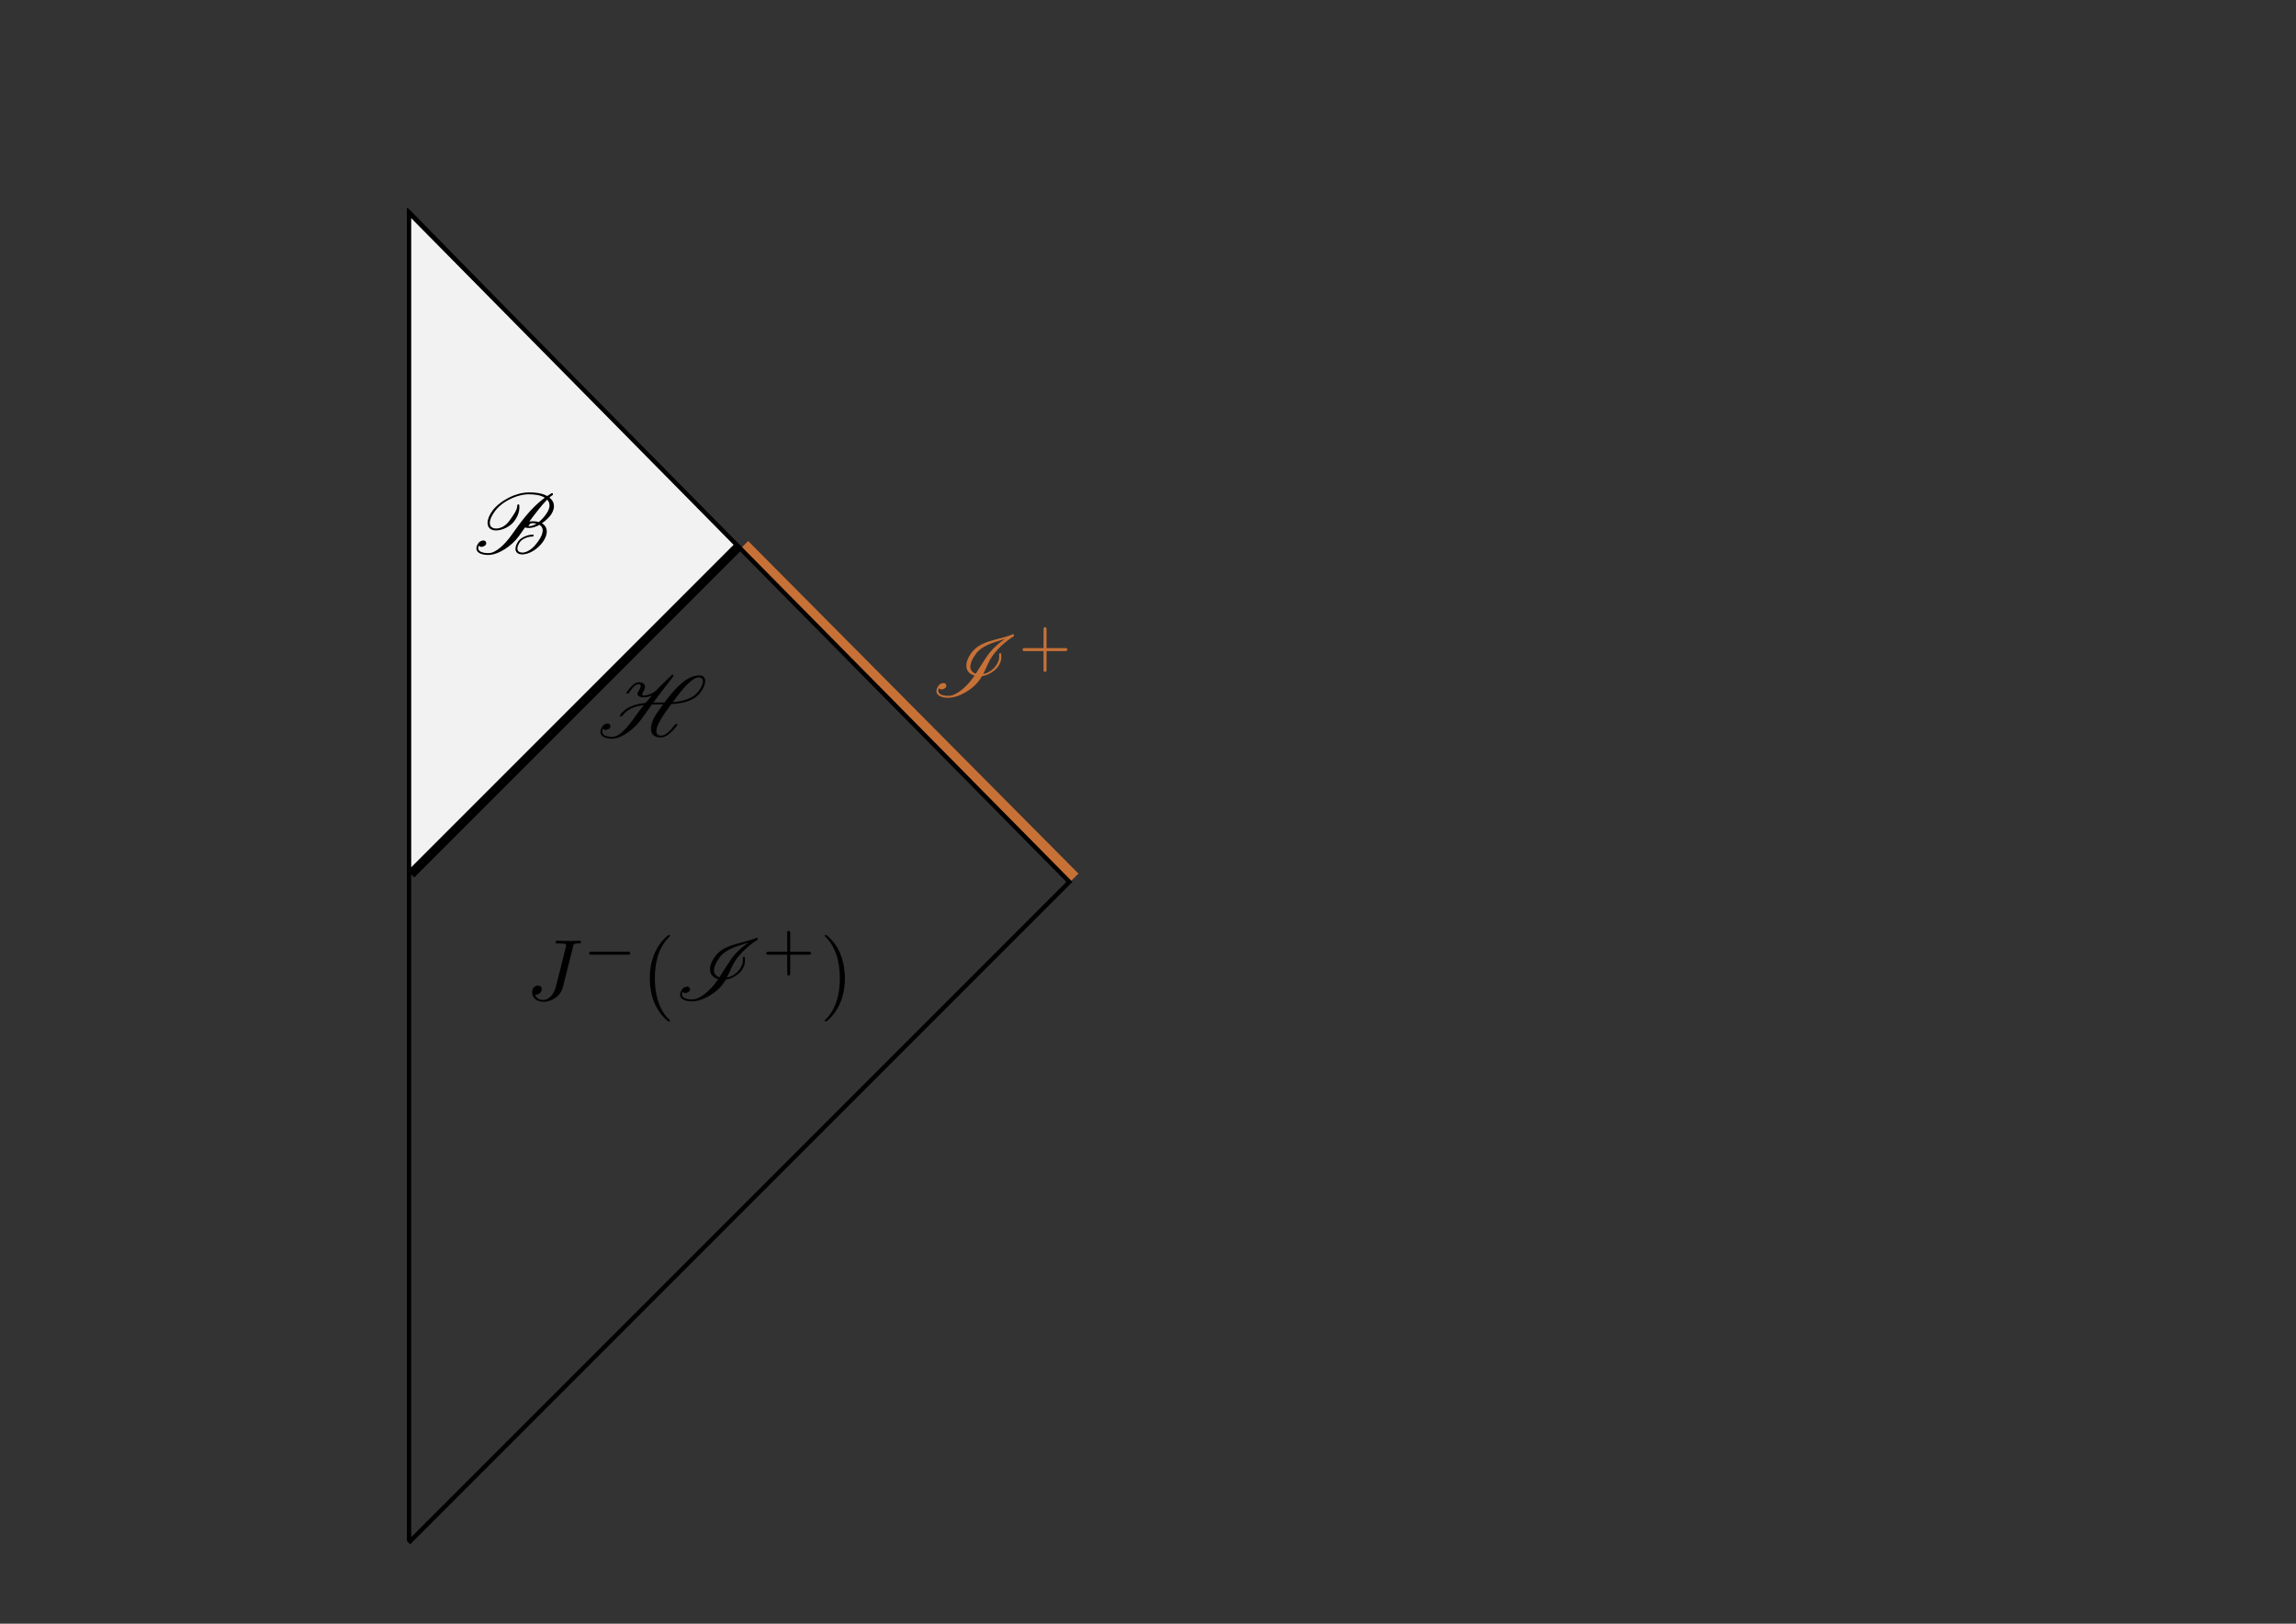 <?xml version="1.0" encoding="UTF-8" standalone="no"?>
<!-- Created with Inkscape (http://www.inkscape.org/) -->

<svg
   xmlns:ns0="http://www.iki.fi/pav/software/textext/"
   xmlns:dc="http://purl.org/dc/elements/1.1/"
   xmlns:cc="http://creativecommons.org/ns#"
   xmlns:rdf="http://www.w3.org/1999/02/22-rdf-syntax-ns#"
   xmlns:svg="http://www.w3.org/2000/svg"
   xmlns="http://www.w3.org/2000/svg"
   xmlns:sodipodi="http://sodipodi.sourceforge.net/DTD/sodipodi-0.dtd"
   xmlns:inkscape="http://www.inkscape.org/namespaces/inkscape"
   width="1052.362"
   height="744.094"
   id="svg2"
   version="1.1"
   inkscape:version="0.48.4 r9939"
   sodipodi:docname="glo_spurious_bh.svg">
  <rect width="100%" height="100%" fill="#333333" stroke="none"/>
  <sodipodi:namedview
     id="base"
     pagecolor="#ffffff"
     bordercolor="#666666"
     borderopacity="1.0"
     inkscape:pageopacity="0.0"
     inkscape:pageshadow="2"
     inkscape:zoom="1.1914558"
     inkscape:cx="340.64685"
     inkscape:cy="342.00384"
     inkscape:document-units="px"
     inkscape:current-layer="layer1"
     showgrid="false"
     inkscape:window-width="1535"
     inkscape:window-height="876"
     inkscape:window-x="65"
     inkscape:window-y="24"
     inkscape:window-maximized="1" />
  <defs
     id="defs4">
    <marker
       style="overflow:visible;"
       id="Arrow1Lend"
       refX="0.0"
       refY="0.0"
       orient="auto"
       inkscape:stockid="Arrow1Lend">
      <path
         transform="scale(0.8) rotate(180) translate(12.5,0)"
         style="fill-rule:evenodd;stroke:#000000;stroke-width:1.0pt;"
         d="M 0.0,0.0 L 5.0,-5.0 L -12.5,0.0 L 5.0,5.0 L 0.0,0.0 z "
         id="path3874" />
    </marker>
    <marker
       style="overflow:visible;"
       id="Arrow1Lendi"
       refX="0.0"
       refY="0.0"
       orient="auto"
       inkscape:stockid="Arrow1Lendi">
      <path
         transform="scale(0.8) rotate(180) translate(12.5,0)"
         style="stroke:#ff0000;stroke-width:1.0pt;fill:#ff0000;fill-rule:evenodd"
         d="M 0.0,0.0 L 5.0,-5.0 L -12.5,0.0 L 5.0,5.0 L 0.0,0.0 z "
         id="path4316" />
    </marker>
  </defs>
  <g
     transform="translate(0,-308.268)"
     id="layer1"
     inkscape:groupmode="layer"
     inkscape:label="Calque 1">
    <path
       style="fill:#c87137;stroke:#c87137;stroke-width:4.884;stroke-linecap:butt;stroke-linejoin:miter;stroke-miterlimit:4;stroke-opacity:1;stroke-dasharray:none"
       d="m 341.19,557.924 151.366,152.408"
       id="path3814"
       inkscape:connector-curvature="0"
       sodipodi:nodetypes="cc" />
    <path
       style="fill:#f2f2f2;stroke:#000000;stroke-width:1px;stroke-linecap:butt;stroke-linejoin:miter;stroke-opacity:1"
       d="m 187.613,96.662 0,302.358 149.504,-149.504 z"
       id="path3820"
       inkscape:connector-curvature="0"
       transform="translate(0,308.268)"
       sodipodi:nodetypes="cccc" />
    <g
       style="font-style:normal;font-variant:normal;font-weight:normal;font-stretch:normal;letter-spacing:normal;word-spacing:normal;text-anchor:start;fill:#c87137;stroke:#aa4400;stroke-linecap:butt;stroke-linejoin:miter;stroke-miterlimit:10.433;stroke-opacity:1;stroke-dasharray:none;stroke-dashoffset:0"
       id="content"
       transform="matrix(4,0,0,-4,-466.849,3455.882)"
       xml:space="preserve"
       stroke-miterlimit="10.433"
       font-style="normal"
       font-variant="normal"
       font-weight="normal"
       font-stretch="normal"
       font-size-adjust="none"
       letter-spacing="normal"
       word-spacing="normal"
       ns0:text="$\\mathscr{I}^+$"
       ns0:preamble="/home/eric/BHLectures/Notes/latex_inkscape.ini"><path
         style="fill:#c87137;stroke:#aa4400;stroke-width:0"
         inkscape:connector-curvature="0"
         d="m 230.42,711.73 0.11,0.16 0.12,0.16 0.13,0.15 0.13,0.15 0.14,0.16 0.14,0.15 0.15,0.14 0.15,0.15 0.16,0.14 0.16,0.14 0.17,0.14 0.17,0.14 0.18,0.13 0.18,0.13 0.18,0.12 0.18,0.12 c 0.02,0.01 0.03,0.04 0.03,0.07 l -0.01,0.08 c -0.01,0.01 -0.01,0.02 -0.01,0.03 -0.01,0.04 -0.05,0.06 -0.08,0.06 -0.01,0 -0.02,0 -0.03,-0.01 -1.8,-0.74 -3.72,-0.67 -4.8,-2.2 -0.35,-0.49 -0.53,-0.98 -0.53,-1.4 0,-0.16 0.03,-0.31 0.08,-0.44 0.14,-0.35 0.45,-0.58 0.86,-0.7 l 0.14,0.22 c -0.31,0.1 -0.52,0.3 -0.59,0.56 -0.02,0.07 -0.03,0.15 -0.03,0.23 0,0.4 0.22,0.91 0.6,1.43 0.65,0.94 1.82,1.28 2.98,1.64 0.13,0.04 0.26,0.08 0.38,0.12 -0.79,-0.53 -1.48,-1.18 -1.97,-1.87 h 0 c -0.5,-0.7 -0.91,-1.41 -1.37,-2.11 l -0.14,-0.22 -0.17,-0.24 c -0.75,-1.05 -1.92,-2.08 -2.81,-2.08 -0.69,0 -1.17,0.18 -1.17,0.58 0,0.09 0.02,0.2 0.08,0.31 0.06,-0.1 0.17,-0.15 0.29,-0.15 0.25,0 0.55,0.2 0.55,0.39 0,0.24 -0.15,0.34 -0.33,0.34 -0.2,0 -0.44,-0.12 -0.56,-0.29 -0.17,-0.25 -0.25,-0.46 -0.25,-0.64 0,-0.52 0.63,-0.76 1.35,-0.76 1.21,0 2.91,0.96 3.7,2.2 l 0.18,0.28 c 0.28,0.04 0.6,0.14 0.92,0.32 0.37,0.2 0.71,0.48 0.93,0.79 0.29,0.41 0.36,0.78 0.36,1.11 0,0.11 -0.01,0.23 -0.02,0.34 -0.01,0.04 -0.04,0.07 -0.08,0.07 h -0.02 c -0.03,0 -0.06,-0.02 -0.09,-0.03 -0.03,-0.02 -0.05,-0.05 -0.05,-0.09 0.01,-0.08 0.02,-0.16 0.02,-0.24 0,-0.31 -0.09,-0.67 -0.37,-1.06 -0.19,-0.27 -0.47,-0.54 -0.8,-0.72 -0.23,-0.13 -0.46,-0.21 -0.67,-0.25 0.38,0.69 0.55,1.36 1.05,2.05 z"
         id="path4387" /><path
         style="fill:#c87137;stroke:#aa4400;stroke-width:0"
         inkscape:connector-curvature="0"
         d="m 236.63,712.31 h 2.13 c 0.09,0 0.26,0 0.26,0.17 0,0.17 -0.16,0.17 -0.26,0.17 h -2.13 v 2.14 c 0,0.09 0,0.25 -0.17,0.25 -0.17,0 -0.17,-0.16 -0.17,-0.25 v -2.14 h -2.14 c -0.09,0 -0.26,0 -0.26,-0.17 0,-0.17 0.16,-0.17 0.26,-0.17 h 2.14 v -2.13 c 0,-0.09 0,-0.26 0.16,-0.26 0.18,0 0.18,0.16 0.18,0.26 z"
         id="path4389" /></g>    <g
       ns0:preamble="/home/eric/BHLectures/Notes/latex_inkscape.ini"
       ns0:text="$J^-(\\mathscr{I}^+)$"
       word-spacing="normal"
       letter-spacing="normal"
       font-size-adjust="none"
       font-stretch="normal"
       font-weight="normal"
       font-variant="normal"
       font-style="normal"
       stroke-miterlimit="10.433"
       xml:space="preserve"
       transform="matrix(4,0,0,-4,-652.659,3595.011)"
       id="g4433"
       style="font-style:normal;font-variant:normal;font-weight:normal;font-stretch:normal;letter-spacing:normal;word-spacing:normal;text-anchor:start;fill:none;stroke:#000000;stroke-linecap:butt;stroke-linejoin:miter;stroke-miterlimit:10.433;stroke-opacity:1;stroke-dasharray:none;stroke-dashoffset:0"><path
         id="path4435"
         d="m 228.82,713.18 0,0.03 0.01,0.03 0.01,0.03 0,0.03 0.01,0.02 0.01,0.02 0,0.03 0.01,0.02 0.01,0.02 0.01,0.02 0.01,0.01 0.01,0.02 0.01,0.02 0.01,0.01 0.02,0.01 0.01,0.02 0.02,0.01 0.02,0.01 0.02,0.01 0.02,0.01 0.02,0 0.02,0.01 0.03,0.01 0.02,0 0.01,0 0.02,0.01 0.01,0 0.02,0 0.02,0 0.01,0 0.02,0 0.02,0.01 0.02,0 0.02,0 0.02,0 0.02,0 0.02,0 0.03,0 0.02,0 0.03,0 0.02,0 c 0.16,0 0.27,0 0.27,0.19 0,0.09 -0.06,0.12 -0.14,0.12 -0.25,0 -0.85,-0.03 -1.1,-0.03 -0.33,0 -1.14,0.03 -1.47,0.03 -0.09,0 -0.2,0 -0.2,-0.2 0,-0.11 0.07,-0.11 0.33,-0.11 0.23,0 0.33,0 0.58,-0.02 0.24,-0.03 0.31,-0.06 0.31,-0.2 0,-0.06 -0.02,-0.13 -0.04,-0.21 l -1.15,-4.56 c -0.23,-0.96 -0.91,-1.49 -1.43,-1.49 -0.26,0 -0.78,0.1 -0.94,0.62 0.03,-0.01 0.1,-0.01 0.12,-0.01 0.38,0 0.64,0.34 0.64,0.64 0,0.31 -0.27,0.41 -0.44,0.41 -0.17,0 -0.66,-0.12 -0.66,-0.79 0,-0.62 0.53,-1.08 1.31,-1.08 0.92,0 1.95,0.65 2.2,1.64 z"
         inkscape:connector-curvature="0"
         style="fill:#000000;stroke-width:0" /><path
         id="path4437"
         d="m 235.1,712.31 0.01,0 0.01,0 0.01,0 0.01,0 0.02,0 0.02,0 0.01,0 0.01,0 0.01,0.01 0.01,0 0.01,0 0.02,0 0.01,0 0.01,0.01 0.01,0 0.01,0.01 0.01,0 0.01,0.01 0.01,0 0,0.01 0.01,0.01 0.01,0 0,0.01 0.01,0 0,0.01 0,0 0.01,0.01 0,0 0,0.01 0,0 0.01,0.01 0,0 0,0.01 0,0.01 0,0 0,0.01 0,0.01 0,0 0,0.01 0.01,0.01 c 0,0.17 -0.17,0.17 -0.28,0.17 h -4.15 c -0.12,0 -0.28,0 -0.28,-0.17 0,-0.17 0.16,-0.17 0.28,-0.17 z"
         inkscape:connector-curvature="0"
         style="fill:#000000;stroke-width:0" /><path
         id="path4439"
         d="m 239.93,704.74 0,0.01 0,0 0,0 0,0.01 0,0 0,0 0,0.01 0,0 0,0 -0.01,0.01 0,0 0,0.01 0,0 -0.01,0.01 0,0 -0.01,0.01 0,0.01 -0.01,0 0,0.01 0,0 -0.01,0.01 0,0 -0.01,0 0,0.01 0,0 -0.01,0.01 0,0 -0.01,0.01 0,0 -0.01,0.01 0,0 -0.01,0.01 0,0.01 -0.01,0 -0.01,0.01 0,0.01 -0.01,0 -0.01,0.01 0,0.01 -0.01,0 -0.01,0.01 -0.01,0.01 c -1.24,1.25 -1.56,3.13 -1.56,4.65 0,1.73 0.38,3.46 1.6,4.7 0.13,0.12 0.13,0.14 0.13,0.17 0,0.07 -0.04,0.1 -0.1,0.1 -0.1,0 -0.99,-0.68 -1.58,-1.94 -0.51,-1.09 -0.63,-2.2 -0.63,-3.03 0,-0.78 0.11,-1.98 0.66,-3.1 0.6,-1.22 1.45,-1.87 1.55,-1.87 0.06,0 0.1,0.03 0.1,0.1 z"
         inkscape:connector-curvature="0"
         style="fill:#000000;stroke-width:0" /><path
         id="path4441"
         d="m 247.5,711.73 0.11,0.16 0.12,0.16 0.13,0.15 0.13,0.15 0.14,0.16 0.14,0.15 0.15,0.14 0.15,0.15 0.16,0.14 0.17,0.14 0.16,0.14 0.17,0.14 0.18,0.13 0.18,0.13 0.18,0.12 0.19,0.12 c 0.02,0.01 0.03,0.04 0.03,0.07 l -0.01,0.08 c -0.01,0.01 -0.01,0.02 -0.01,0.03 -0.01,0.04 -0.05,0.06 -0.08,0.06 -0.01,0 -0.02,0 -0.03,-0.01 -1.8,-0.74 -3.73,-0.67 -4.81,-2.2 -0.35,-0.49 -0.53,-0.98 -0.53,-1.4 0,-0.16 0.03,-0.31 0.08,-0.44 0.14,-0.35 0.45,-0.58 0.86,-0.7 l 0.14,0.22 c -0.31,0.1 -0.52,0.3 -0.59,0.56 -0.02,0.07 -0.03,0.15 -0.03,0.23 0,0.4 0.22,0.91 0.6,1.43 0.66,0.94 1.82,1.28 2.98,1.64 0.13,0.04 0.26,0.08 0.38,0.12 -0.79,-0.53 -1.48,-1.18 -1.97,-1.87 h 0 c -0.5,-0.7 -0.9,-1.41 -1.37,-2.11 l -0.14,-0.22 -0.17,-0.24 c -0.75,-1.05 -1.92,-2.08 -2.81,-2.08 -0.68,0 -1.17,0.18 -1.17,0.58 0,0.09 0.02,0.2 0.08,0.31 0.06,-0.1 0.17,-0.15 0.29,-0.15 0.26,0 0.56,0.2 0.56,0.39 0,0.24 -0.15,0.34 -0.33,0.34 -0.21,0 -0.45,-0.12 -0.57,-0.29 -0.17,-0.25 -0.25,-0.46 -0.25,-0.64 0,-0.52 0.63,-0.76 1.35,-0.76 1.21,0 2.91,0.96 3.71,2.2 l 0.17,0.28 c 0.28,0.04 0.6,0.14 0.92,0.32 0.37,0.2 0.72,0.48 0.94,0.79 0.28,0.41 0.35,0.78 0.35,1.11 0,0.11 -0.01,0.23 -0.02,0.34 -0.01,0.04 -0.04,0.07 -0.08,0.07 h -0.02 c -0.03,0 -0.06,-0.02 -0.09,-0.03 -0.03,-0.02 -0.05,-0.05 -0.05,-0.09 0.01,-0.08 0.02,-0.16 0.02,-0.24 0,-0.31 -0.08,-0.67 -0.36,-1.06 -0.19,-0.27 -0.48,-0.54 -0.81,-0.72 -0.23,-0.13 -0.46,-0.21 -0.67,-0.25 0.38,0.69 0.55,1.36 1.05,2.05 z"
         inkscape:connector-curvature="0"
         style="fill:#000000;stroke-width:0" /><path
         id="path4443"
         d="m 253.71,712.31 h 2.13 c 0.09,0 0.26,0 0.26,0.17 0,0.17 -0.16,0.17 -0.26,0.17 h -2.13 v 2.14 c 0,0.09 0,0.25 -0.17,0.25 -0.17,0 -0.17,-0.16 -0.17,-0.25 v -2.14 h -2.14 c -0.09,0 -0.26,0 -0.26,-0.17 0,-0.17 0.16,-0.17 0.26,-0.17 h 2.14 v -2.13 c 0,-0.09 0,-0.26 0.17,-0.26 0.17,0 0.17,0.16 0.17,0.26 z"
         inkscape:connector-curvature="0"
         style="fill:#000000;stroke-width:0" /><path
         id="path4445"
         d="m 259.98,709.61 -0.01,0.07 0,0.08 0,0.08 0,0.08 -0.01,0.17 -0.01,0.17 -0.02,0.18 -0.02,0.19 -0.03,0.2 -0.03,0.2 -0.04,0.2 -0.04,0.21 -0.06,0.21 -0.06,0.21 -0.07,0.21 -0.08,0.21 -0.04,0.11 -0.04,0.11 -0.05,0.1 -0.05,0.11 c -0.6,1.22 -1.45,1.87 -1.55,1.87 -0.06,0 -0.1,-0.04 -0.1,-0.1 0,-0.03 0,-0.05 0.19,-0.23 0.97,-0.99 1.54,-2.57 1.54,-4.64 0,-1.7 -0.37,-3.45 -1.6,-4.7 -0.13,-0.12 -0.13,-0.14 -0.13,-0.17 0,-0.06 0.04,-0.1 0.1,-0.1 0.1,0 0.99,0.68 1.58,1.94 0.51,1.09 0.63,2.19 0.63,3.03 z"
         inkscape:connector-curvature="0"
         style="fill:#000000;stroke-width:0" /></g>    <g
       style="font-style:normal;font-variant:normal;font-weight:normal;font-stretch:normal;letter-spacing:normal;word-spacing:normal;text-anchor:start;fill:none;stroke:#000000;stroke-linecap:butt;stroke-linejoin:miter;stroke-miterlimit:10.433;stroke-opacity:1;stroke-dasharray:none;stroke-dashoffset:0"
       id="g4503"
       transform="matrix(4,0,0,-4,-676.73,3390.55)"
       xml:space="preserve"
       stroke-miterlimit="10.433"
       font-style="normal"
       font-variant="normal"
       font-weight="normal"
       font-stretch="normal"
       font-size-adjust="none"
       letter-spacing="normal"
       word-spacing="normal"
       ns0:text="$\\mathscr{B}$"
       ns0:preamble="/home/eric/BHLectures/Notes/latex_inkscape.ini"><path
         style="fill:#000000;stroke-width:0"
         inkscape:connector-curvature="0"
         d="m 229.82,714.16 -0.13,0 -0.14,-0.01 -0.13,-0.01 -0.14,-0.02 -0.15,-0.02 -0.14,-0.02 -0.15,-0.03 -0.14,-0.04 -0.15,-0.04 -0.15,-0.05 -0.16,-0.05 -0.15,-0.05 -0.16,-0.06 -0.15,-0.07 -0.16,-0.07 -0.16,-0.08 c -0.72,-0.37 -1.43,-0.9 -1.86,-1.5 -0.34,-0.47 -0.55,-0.96 -0.55,-1.37 0,-0.07 0.01,-0.13 0.02,-0.19 0.07,-0.43 0.41,-0.68 0.95,-0.68 0.35,0 0.77,0.11 1.17,0.31 0.38,0.2 0.73,0.48 0.95,0.79 0.4,0.56 0.56,1.08 0.56,1.54 0,0.09 -0.02,0.18 -0.02,0.27 0,0.05 -0.05,0.08 -0.09,0.08 -0.03,-0.01 -0.06,-0.02 -0.09,-0.04 -0.03,-0.01 -0.05,-0.04 -0.05,-0.07 v -0.08 c 0,-0.42 -0.4,-1 -0.83,-1.6 -0.18,-0.26 -0.41,-0.52 -0.71,-0.71 -0.3,-0.19 -0.61,-0.27 -0.85,-0.27 -0.45,0 -0.7,0.2 -0.74,0.52 -0.01,0.04 -0.01,0.08 -0.01,0.12 0,0.36 0.2,0.81 0.54,1.28 0.39,0.56 1.03,1.08 1.73,1.42 0.79,0.4 1.56,0.58 2.2,0.58 0.75,0 1.38,-0.11 1.83,-0.39 -1.62,-1.19 -2.77,-2.81 -3.82,-4.29 -0.73,-1.03 -1.78,-2.06 -2.62,-2.06 -0.68,0 -1.19,0.18 -1.19,0.58 0,0.09 0.03,0.18 0.08,0.29 0.06,-0.1 0.17,-0.15 0.29,-0.15 0.26,0 0.55,0.2 0.55,0.39 0,0.24 -0.14,0.34 -0.32,0.34 -0.21,0 -0.45,-0.12 -0.57,-0.29 -0.17,-0.24 -0.24,-0.44 -0.24,-0.62 0,-0.52 0.64,-0.75 1.36,-0.75 1.15,0 2.7,1.02 3.52,2.17 0.21,0.31 0.44,0.64 0.69,0.98 0.14,-0.05 0.3,-0.06 0.46,-0.06 l 0.04,0.21 c -0.05,0 -0.09,0 -0.11,0.01 0.02,0.03 0.05,0.06 0.08,0.11 h 0 c 0.08,0.12 0.12,0.16 0.12,0.16 0.09,0.05 0.18,0.06 0.27,0.06 l 0.04,0.22 c -0.13,0 -0.26,-0.01 -0.4,-0.03 0.71,0.96 1.44,1.91 2.04,2.51 0.17,-0.17 0.27,-0.39 0.27,-0.66 0,-0.28 -0.11,-0.61 -0.37,-0.97 -0.23,-0.33 -0.5,-0.66 -0.86,-0.94 -0.19,0.06 -0.43,0.09 -0.68,0.09 h 0 l -0.04,-0.22 c 0.17,0 0.33,-0.02 0.46,-0.05 -0.28,-0.18 -0.59,-0.29 -0.82,-0.29 l -0.04,-0.21 c 0.36,0 0.79,0.13 1.2,0.36 0.16,-0.09 0.27,-0.23 0.33,-0.39 0.02,-0.07 0.04,-0.15 0.04,-0.24 0,-0.34 -0.18,-0.79 -0.51,-1.24 -0.24,-0.33 -0.5,-0.67 -0.87,-0.94 -0.32,-0.23 -0.66,-0.37 -0.92,-0.37 -0.33,0 -0.53,0.12 -0.58,0.33 -0.01,0.04 -0.02,0.09 -0.02,0.14 0,0.2 0.1,0.46 0.29,0.74 0.13,0.19 0.37,0.34 0.61,0.45 0.31,0.13 0.6,0.18 0.85,0.18 0.03,0 0.05,0.01 0.07,0.03 l 0.04,0.06 c 0.01,0.01 0.01,0.03 0.01,0.05 0,0.04 -0.04,0.08 -0.08,0.08 -0.29,0 -0.62,-0.06 -0.97,-0.22 -0.27,-0.12 -0.55,-0.31 -0.71,-0.53 -0.21,-0.3 -0.33,-0.61 -0.33,-0.87 0,-0.07 0,-0.13 0.02,-0.19 0.09,-0.31 0.38,-0.46 0.76,-0.46 0.37,0 0.83,0.15 1.26,0.41 0.44,0.27 0.82,0.64 1.09,1.01 0.3,0.42 0.46,0.84 0.46,1.2 0,0.17 -0.04,0.34 -0.11,0.48 -0.09,0.19 -0.25,0.35 -0.45,0.47 0.41,0.28 0.77,0.62 1.03,0.97 0.24,0.36 0.35,0.69 0.35,0.98 0,0.34 -0.13,0.63 -0.36,0.85 -0.05,0.05 -0.1,0.1 -0.16,0.15 0.13,0.12 0.26,0.21 0.37,0.28 0.02,0.02 0.03,0.04 0.03,0.07 l -0.01,0.1 c -0.01,0.04 -0.05,0.06 -0.09,0.06 -0.01,0 -0.03,0 -0.04,-0.01 l -0.52,-0.33 c -0.54,0.31 -1.26,0.42 -2.06,0.42 z"
         id="path4505" /></g>    <g
       style="font-style:normal;font-variant:normal;font-weight:normal;font-stretch:normal;letter-spacing:normal;word-spacing:normal;text-anchor:start;fill:none;stroke:#000000;stroke-linecap:butt;stroke-linejoin:miter;stroke-miterlimit:10.433;stroke-opacity:1;stroke-dasharray:none;stroke-dashoffset:0"
       ns0:preamble="/home/eric/BHLectures/Notes/latex_inkscape.ini"
       ns0:text="$\\mathscr{H}$"
       word-spacing="normal"
       letter-spacing="normal"
       font-size-adjust="none"
       font-stretch="normal"
       font-weight="normal"
       font-variant="normal"
       font-style="normal"
       stroke-miterlimit="10.433"
       xml:space="preserve"
       transform="matrix(4,0,0,-4,-619.855,3474.436)"
       id="g5001"><path
         id="path5003"
         d="m 232.59,708.52 -0.01,0 0,0 0,0.01 0,0 0,0.01 0,0 0,0.01 0,0 0,0 -0.01,0.01 0,0 0,0 0,0.01 0,0 -0.01,0 0,0 0,0.01 -0.01,0 0,0 0,0 -0.01,0 0,0.01 0,0 -0.01,0 0,0 0,0 -0.01,0 0,0 0,0 -0.01,0 0,0 0,0 h -0.11 c -0.03,0 -0.06,0 -0.07,-0.02 -0.47,-0.66 -1.1,-1.31 -1.59,-1.31 -0.4,0 -0.57,0.19 -0.57,0.51 0,0.48 0.4,1.25 0.98,2.09 0.24,0.34 0.48,0.67 0.73,1.01 1.33,0.08 2.66,0.37 3.4,1.42 0.31,0.44 0.49,0.88 0.49,1.23 0,0.38 -0.21,0.64 -0.71,0.64 l -0.04,-0.22 c 0.33,0 0.49,-0.17 0.49,-0.45 0,-0.28 -0.17,-0.66 -0.48,-1.1 -0.64,-0.9 -1.77,-1.19 -2.98,-1.29 1.1,1.5 2.23,2.84 2.97,2.84 h 0 l 0.04,0.22 c -1.41,0 -2.77,-1.5 -3.96,-3.1 h -1.27 c 0.74,0.99 1.49,1.99 2.27,2.97 0.02,0.03 0.02,0.05 0.02,0.08 l -0.03,0.08 c -0.01,0.03 -0.04,0.06 -0.08,0.06 -0.02,0 -0.04,-0.01 -0.06,-0.03 -0.5,-0.48 -0.99,-0.96 -1.52,-1.48 -0.37,-0.52 -1.13,-0.88 -1.69,-0.88 -0.11,0 -0.19,0.06 -0.19,0.16 0,0.07 0.04,0.16 0.11,0.27 0.14,0.21 0.21,0.4 0.21,0.56 0,0.32 -0.26,0.53 -0.7,0.53 -0.52,0 -1.06,-0.64 -1.43,-1.17 0,-0.01 0,-0.03 0,-0.04 0,-0.05 0.02,-0.09 0.08,-0.09 h 0.1 c 0.03,0 0.05,0.02 0.07,0.04 0.38,0.54 0.76,1.04 1.14,1.04 0.16,0 0.25,-0.08 0.25,-0.22 0,-0.14 -0.08,-0.32 -0.24,-0.55 -0.09,-0.13 -0.13,-0.24 -0.13,-0.34 0,-0.28 0.34,-0.4 0.7,-0.4 0.29,0 0.64,0.07 0.97,0.22 -0.25,-0.28 -0.5,-0.57 -0.74,-0.86 -1.14,-0.11 -2.26,-0.44 -2.94,-1.4 l -0.01,-0.05 c 0,-0.04 0.03,-0.08 0.08,-0.08 h 0.11 c 0.03,0 0.06,0.01 0.07,0.03 0.57,0.81 1.5,1.13 2.49,1.25 -0.39,-0.5 -0.78,-0.99 -1.14,-1.5 -0.74,-1.05 -1.65,-2.14 -2.49,-2.14 -0.66,0 -1.14,0.2 -1.14,0.61 0,0.1 0.03,0.21 0.09,0.34 0.07,-0.1 0.18,-0.15 0.3,-0.15 0.26,0 0.55,0.2 0.55,0.39 0,0.24 -0.15,0.34 -0.32,0.34 -0.21,0 -0.45,-0.12 -0.57,-0.29 -0.18,-0.26 -0.26,-0.48 -0.26,-0.67 0,-0.52 0.59,-0.78 1.31,-0.78 1.11,0 2.57,1.1 3.39,2.25 0.39,0.56 0.79,1.11 1.2,1.67 0.23,0.01 0.46,0.01 0.69,0.01 h 0.59 c -0.21,-0.3 -0.43,-0.6 -0.63,-0.88 -0.49,-0.69 -0.76,-1.37 -0.76,-1.9 0,-0.61 0.35,-1.01 1.15,-1.01 0.63,0 1.39,0.74 1.87,1.42 0.02,0.02 0.02,0.03 0.02,0.05 z"
         inkscape:connector-curvature="0"
         style="fill:#000000;stroke-width:0" /></g>    <path
       style="fill:none;stroke:#000000;stroke-width:2;stroke-linecap:butt;stroke-linejoin:miter;stroke-miterlimit:4;stroke-opacity:1;stroke-dasharray:none"
       d="m 187.481,1014.395 0,-608.58 302.677,306.608 -302.863,302.863"
       id="path3030"
       inkscape:connector-curvature="0"
       sodipodi:nodetypes="cccc" />
    <path
       style="fill:none;stroke:#000000;stroke-width:4;stroke-linecap:butt;stroke-linejoin:miter;stroke-miterlimit:4;stroke-opacity:1;stroke-dasharray:none"
       d="M 188.45,708.964 339.211,558.203"
       id="path3818"
       inkscape:connector-curvature="0"
       sodipodi:nodetypes="cc" />
  </g>
</svg>
